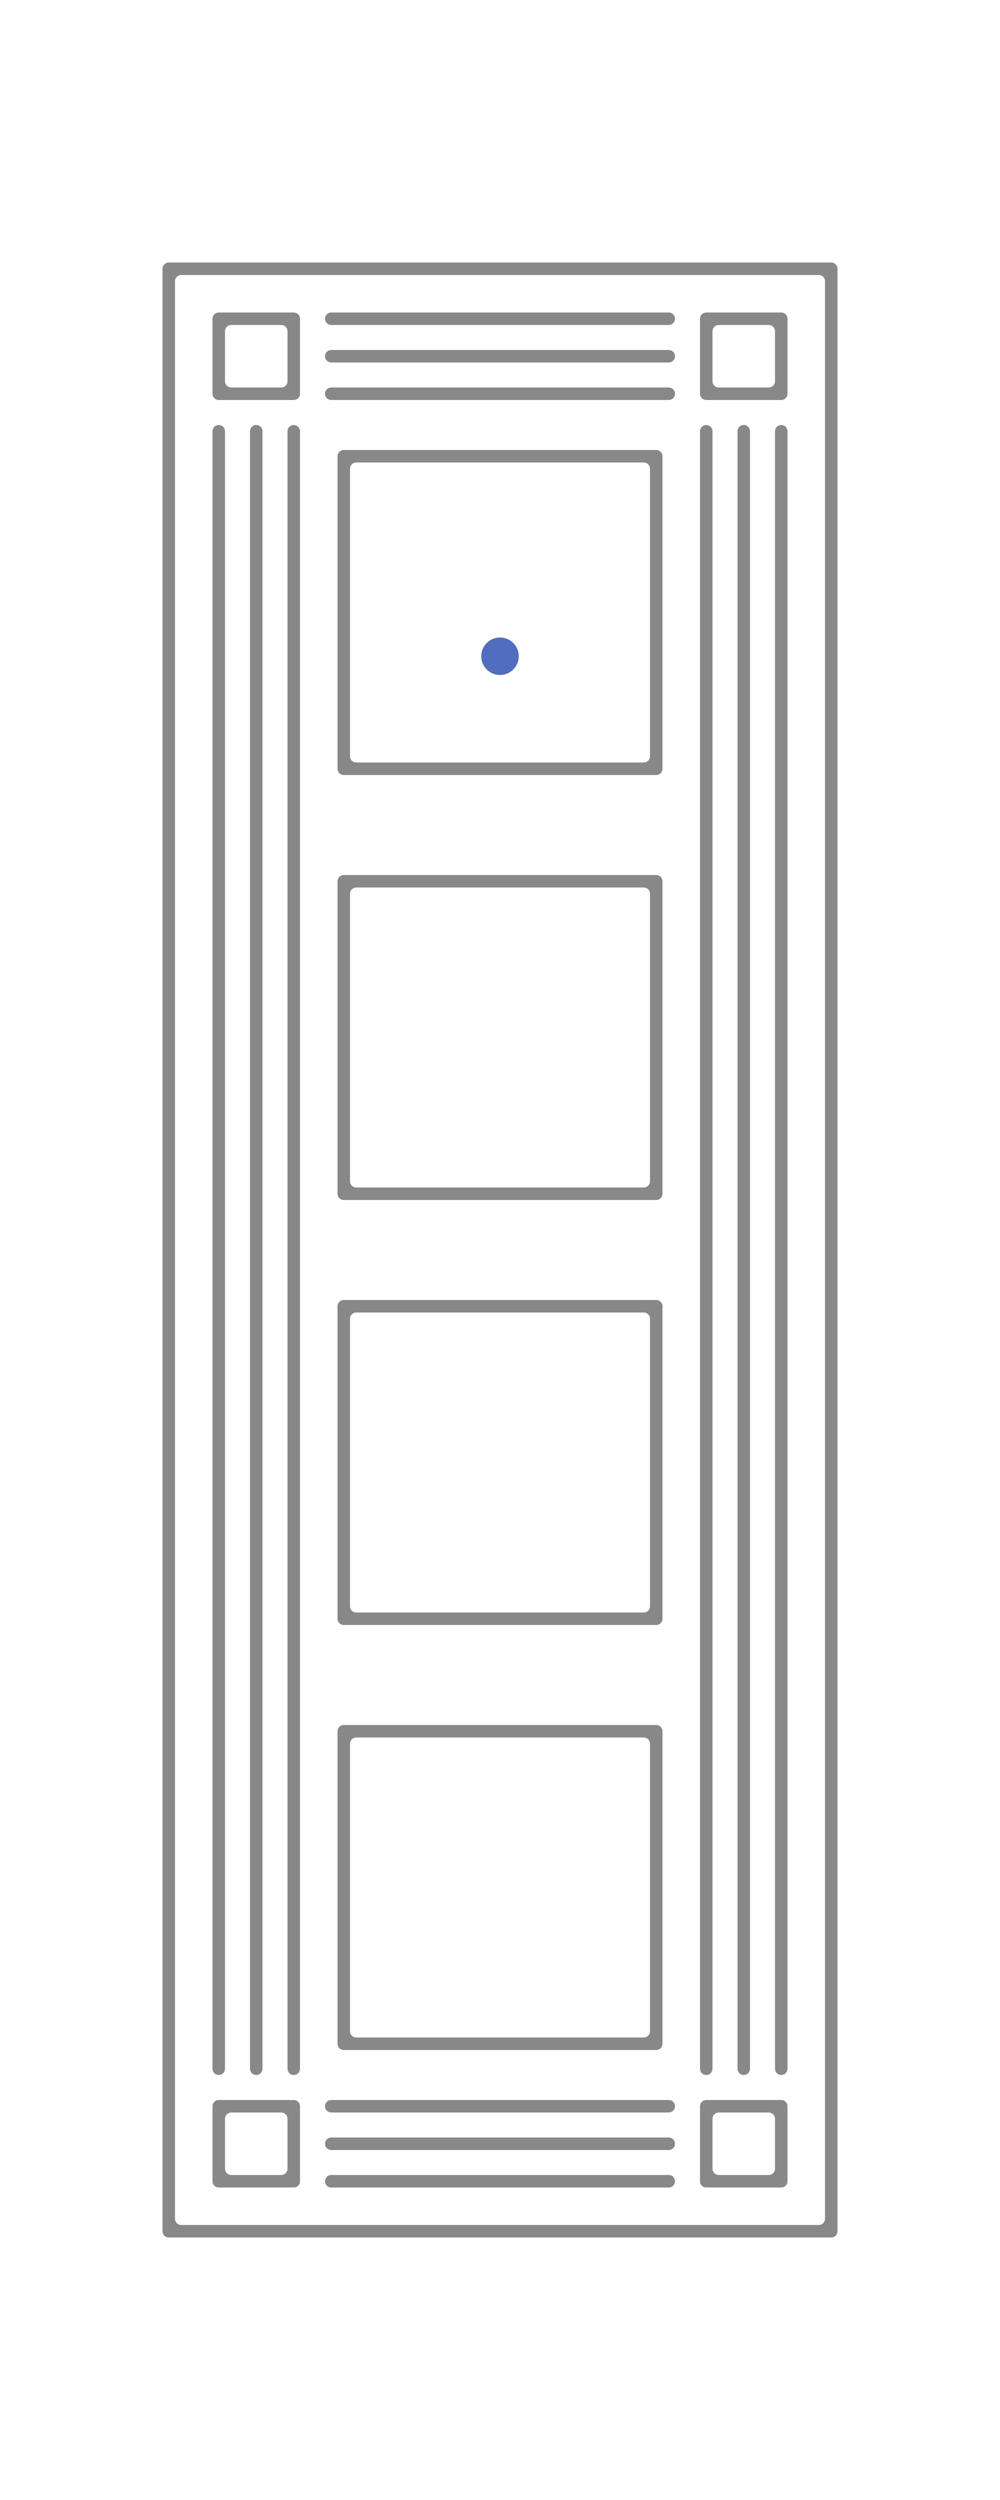 <?xml version="1.0" encoding="UTF-8"?>
<svg width="80px" height="200px" viewBox="0 0 80 200" version="1.1" xmlns="http://www.w3.org/2000/svg" xmlns:xlink="http://www.w3.org/1999/xlink">
    <!-- Generator: Sketch 58 (84663) - https://sketch.com -->
    <title>0702</title>
    <desc>Created with Sketch.</desc>
    <g id="0702" stroke="none" stroke-width="1" fill="none" fill-rule="evenodd">
        <rect id="base" fill="#888888" x="0" y="0" width="80" height="200"></rect>
        <path d="M80,0 L80,200 L0,200 L0,0 L80,0 Z M66.5,21 L13.5,21 C13.224,21 13,21.224 13,21.5 L13,21.5 L13,178.5 C13,178.776 13.224,179 13.5,179 L13.5,179 L66.5,179 C66.776,179 67,178.776 67,178.5 L67,178.5 L67,21.5 C67,21.224 66.776,21 66.5,21 L66.5,21 Z" id="main" fill="#FFFFFF"></path>
        <path d="M65.5,22 C65.776,22 66,22.224 66,22.5 L66,177.5 C66,177.776 65.776,178 65.5,178 L14.5,178 C14.224,178 14,177.776 14,177.5 L14,22.5 C14,22.224 14.224,22 14.5,22 L65.5,22 Z M23.5,168 L17.5,168 C17.255,168 17.05,168.177 17.008,168.41 L17,168.5 L17,174.5 C17,174.745 17.177,174.95 17.41,174.992 L17.5,175 L23.5,175 C23.745,175 23.95,174.823 23.992,174.59 L24,174.5 L24,168.5 C24,168.224 23.776,168 23.5,168 Z M62.5,168 L56.5,168 C56.255,168 56.05,168.177 56.008,168.41 L56,168.5 L56,174.5 C56,174.745 56.177,174.95 56.41,174.992 L56.5,175 L62.5,175 C62.745,175 62.95,174.823 62.992,174.59 L63,174.5 L63,168.5 C63,168.224 62.776,168 62.5,168 Z M53.5,174 L26.5,174 C26.224,174 26,174.224 26,174.5 C26,174.776 26.224,175 26.5,175 L26.5,175 L53.5,175 C53.776,175 54,174.776 54,174.5 C54,174.224 53.776,174 53.5,174 L53.5,174 Z M53.5,171 L26.5,171 C26.224,171 26,171.224 26,171.5 C26,171.745 26.177,171.95 26.41,171.992 L26.5,172 L53.5,172 C53.776,172 54,171.776 54,171.5 C54,171.224 53.776,171 53.5,171 Z M53.5,168 L26.5,168 C26.224,168 26,168.224 26,168.5 C26,168.745 26.177,168.95 26.41,168.992 L26.5,169 L53.5,169 C53.776,169 54,168.776 54,168.5 C54,168.224 53.776,168 53.5,168 Z M17.5,34 C17.255,34 17.05,34.177 17.008,34.41 L17,34.5 L17,165.5 C17,165.776 17.224,166 17.5,166 C17.745,166 17.95,165.823 17.992,165.59 L18,165.5 L18,34.5 C18,34.224 17.776,34 17.5,34 Z M20.5,34 C20.255,34 20.05,34.177 20.008,34.41 L20,34.5 L20,165.5 C20,165.776 20.224,166 20.5,166 C20.745,166 20.95,165.823 20.992,165.59 L21,165.5 L21,34.5 C21,34.224 20.776,34 20.5,34 Z M23.5,34 C23.255,34 23.05,34.177 23.008,34.41 L23,34.5 L23,165.5 C23,165.776 23.224,166 23.5,166 C23.745,166 23.95,165.823 23.992,165.59 L24,165.5 L24,34.5 C24,34.224 23.776,34 23.5,34 Z M56.5,34 C56.255,34 56.05,34.177 56.008,34.41 L56,34.5 L56,165.5 C56,165.776 56.224,166 56.5,166 C56.745,166 56.95,165.823 56.992,165.59 L57,165.5 L57,34.5 C57,34.224 56.776,34 56.5,34 Z M59.5,34 C59.255,34 59.05,34.177 59.008,34.41 L59,34.5 L59,165.5 C59,165.776 59.224,166 59.5,166 C59.745,166 59.95,165.823 59.992,165.59 L60,165.5 L60,34.5 C60,34.224 59.776,34 59.5,34 Z M62.5,34 C62.255,34 62.05,34.177 62.008,34.41 L62,34.5 L62,165.5 C62,165.776 62.224,166 62.5,166 C62.745,166 62.95,165.823 62.992,165.59 L63,165.5 L63,34.5 C63,34.224 62.776,34 62.5,34 Z M52.5,138 L27.5,138 C27.255,138 27.05,138.177 27.008,138.41 L27,138.5 L27,163.5 C27,163.745 27.177,163.95 27.41,163.992 L27.5,164 L52.5,164 C52.745,164 52.95,163.823 52.992,163.59 L53,163.5 L53,138.5 C53,138.224 52.776,138 52.5,138 Z M52.5,104 L27.5,104 C27.255,104 27.05,104.177 27.008,104.41 L27,104.5 L27,129.5 C27,129.745 27.177,129.95 27.41,129.992 L27.5,130 L52.5,130 C52.745,130 52.95,129.823 52.992,129.59 L53,129.5 L53,104.5 C53,104.224 52.776,104 52.5,104 Z M52.5,70 L27.5,70 C27.255,70 27.05,70.177 27.008,70.41 L27,70.5 L27,95.5 C27,95.745 27.177,95.95 27.41,95.992 L27.5,96 L52.5,96 C52.745,96 52.95,95.823 52.992,95.59 L53,95.5 L53,70.5 C53,70.224 52.776,70 52.5,70 Z M52.5,36 L27.5,36 C27.255,36 27.05,36.177 27.008,36.41 L27,36.5 L27,61.5 C27,61.745 27.177,61.95 27.41,61.992 L27.5,62 L52.5,62 C52.745,62 52.95,61.823 52.992,61.59 L53,61.5 L53,36.5 C53,36.224 52.776,36 52.5,36 Z M62.5,25 L56.5,25 C56.255,25 56.05,25.177 56.008,25.41 L56,25.5 L56,31.5 C56,31.745 56.177,31.95 56.41,31.992 L56.5,32 L62.5,32 C62.745,32 62.95,31.823 62.992,31.59 L63,31.5 L63,25.5 C63,25.224 62.776,25 62.5,25 Z M23.5,25 L17.5,25 C17.255,25 17.05,25.177 17.008,25.41 L17,25.5 L17,31.5 C17,31.745 17.177,31.95 17.41,31.992 L17.5,32 L23.5,32 C23.745,32 23.95,31.823 23.992,31.59 L24,31.5 L24,25.5 C24,25.224 23.776,25 23.5,25 Z M53.5,31 L26.5,31 C26.224,31 26,31.224 26,31.5 C26,31.745 26.177,31.95 26.41,31.992 L26.5,32 L53.5,32 C53.776,32 54,31.776 54,31.5 C54,31.224 53.776,31 53.5,31 Z M53.5,28 L26.5,28 C26.224,28 26,28.224 26,28.5 C26,28.745 26.177,28.95 26.41,28.992 L26.5,29 L53.5,29 C53.776,29 54,28.776 54,28.5 C54,28.224 53.776,28 53.5,28 Z M53.5,25 L26.5,25 C26.224,25 26,25.224 26,25.5 C26,25.745 26.177,25.95 26.41,25.992 L26.5,26 L53.5,26 C53.776,26 54,25.776 54,25.5 C54,25.224 53.776,25 53.5,25 Z" id="panel" fill="#FFFFFF"></path>
        <path d="M18.5,26 L22.5,26 C22.776,26 23,26.224 23,26.5 L23,30.5 C23,30.776 22.776,31 22.5,31 L18.5,31 C18.224,31 18,30.776 18,30.5 L18,26.5 C18,26.224 18.224,26 18.5,26 Z" id="panel" fill="#FFFFFF"></path>
        <path d="M28.5,37 L51.5,37 C51.776,37 52,37.224 52,37.5 L52,60.5 C52,60.776 51.776,61 51.5,61 L28.5,61 C28.224,61 28,60.776 28,60.5 L28,37.5 C28,37.224 28.224,37 28.5,37 Z" id="panel" fill="#FFFFFF"></path>
        <path d="M28.5,71 L51.5,71 C51.776,71 52,71.224 52,71.5 L52,94.5 C52,94.776 51.776,95 51.5,95 L28.5,95 C28.224,95 28,94.776 28,94.5 L28,71.5 C28,71.224 28.224,71 28.5,71 Z" id="panel" fill="#FFFFFF"></path>
        <path d="M28.5,105 L51.5,105 C51.776,105 52,105.224 52,105.5 L52,128.5 C52,128.776 51.776,129 51.5,129 L28.5,129 C28.224,129 28,128.776 28,128.5 L28,105.5 C28,105.224 28.224,105 28.5,105 Z" id="panel" fill="#FFFFFF"></path>
        <path d="M28.5,139 L51.5,139 C51.776,139 52,139.224 52,139.5 L52,162.5 C52,162.776 51.776,163 51.5,163 L28.5,163 C28.224,163 28,162.776 28,162.5 L28,139.5 C28,139.224 28.224,139 28.5,139 Z" id="panel" fill="#FFFFFF"></path>
        <path d="M57.5,26 L61.5,26 C61.776,26 62,26.224 62,26.5 L62,30.5 C62,30.776 61.776,31 61.5,31 L57.5,31 C57.224,31 57,30.776 57,30.5 L57,26.5 C57,26.224 57.224,26 57.5,26 Z" id="panel" fill="#FFFFFF"></path>
        <path d="M18.5,169 L22.5,169 C22.776,169 23,169.224 23,169.5 L23,173.5 C23,173.776 22.776,174 22.5,174 L18.5,174 C18.224,174 18,173.776 18,173.5 L18,169.5 C18,169.224 18.224,169 18.5,169 Z" id="panel" fill="#FFFFFF"></path>
        <path d="M57.5,169 L61.5,169 C61.776,169 62,169.224 62,169.5 L62,173.5 C62,173.776 61.776,174 61.5,174 L57.5,174 C57.224,174 57,173.776 57,173.5 L57,169.5 C57,169.224 57.224,169 57.5,169 Z" id="panel" fill="#FFFFFF"></path>
        <circle id="peephole" fill="#516DBF" cx="40" cy="52.5" r="1.5"></circle>
    </g>
</svg>